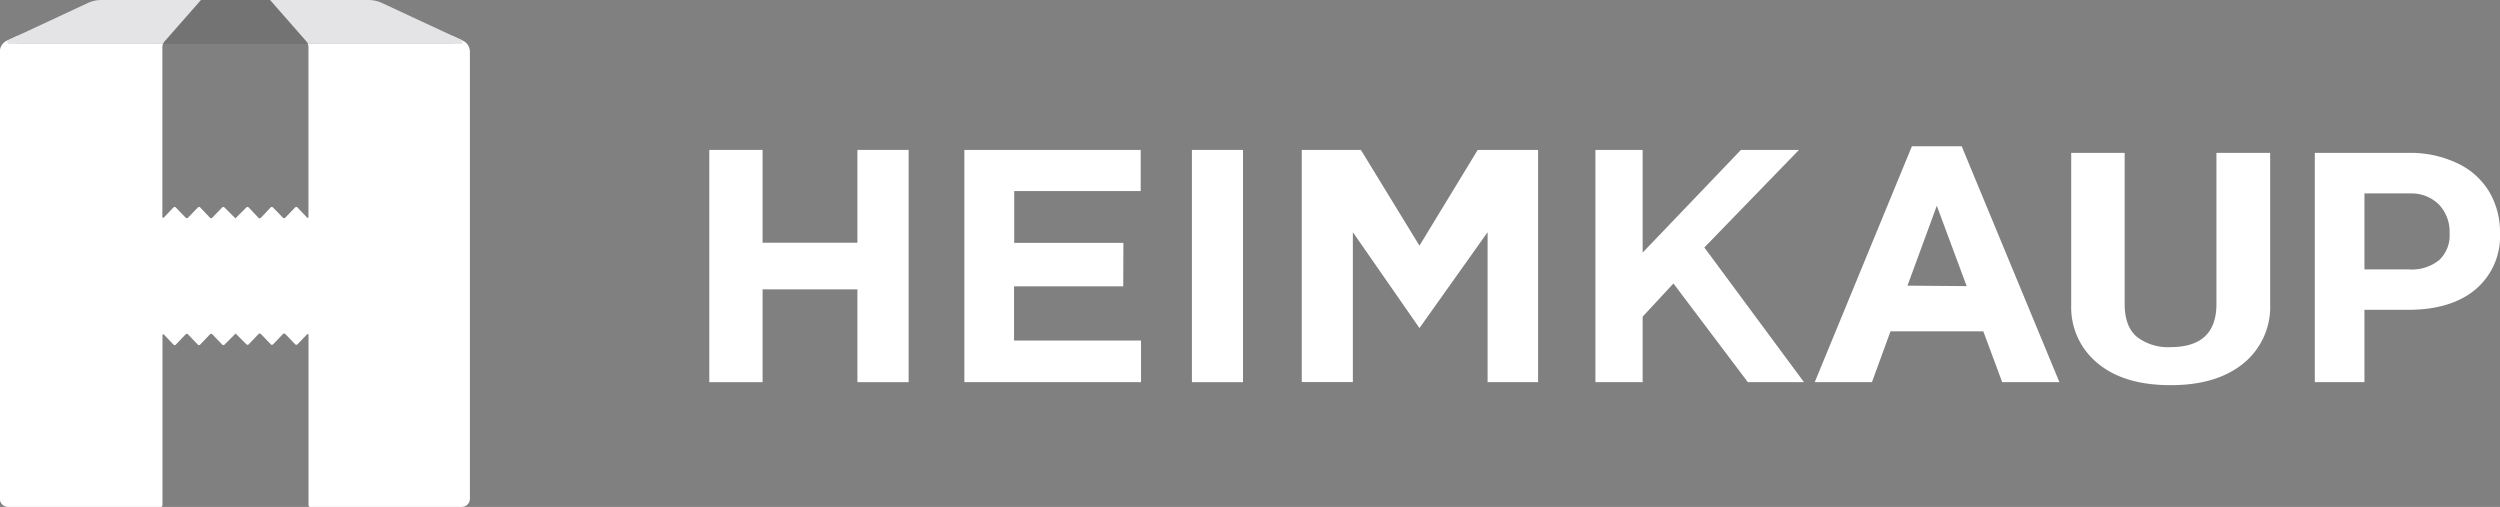 <svg xmlns="http://www.w3.org/2000/svg" viewBox="0 0 457.92 92.85"><rect x="0" y="0" width="457.92" height="92.85" fill="#808080" stroke="none"/><defs><style>.cls-1{fill:#fff;}.cls-2{opacity:0.1;}.cls-3{fill:#e4e4e6;}</style></defs><title>heimkaup-logo</title><g id="Layer_2" data-name="Layer 2"><g id="Layer_1-2" data-name="Layer 1"><g id="Heimkaup_2.0" data-name="Heimkaup 2.0"><path class="cls-1" d="M84.77,7.44l-2-.92V8.05H56.39a1.51,1.51,0,0,1,.11.56V39.75a.14.14,0,0,1-.25.1L54.48,38a.29.29,0,0,0-.43,0l-1.8,1.87a.3.3,0,0,1-.43,0L50,38a.29.29,0,0,0-.43,0L47.78,39.9a.3.3,0,0,1-.43,0L45.55,38a.29.29,0,0,0-.43,0l-2,2v.06l0,0,0,0v-.06l-2-2a.29.29,0,0,0-.43,0l-1.8,1.87a.31.31,0,0,1-.44,0L36.67,38a.29.29,0,0,0-.43,0l-1.8,1.87a.3.3,0,0,1-.43,0L32.2,38a.29.29,0,0,0-.43,0L30,39.85a.15.15,0,0,1-.26-.1V8.61a1.55,1.55,0,0,1,.11-.56H3.27V6.52l-2,.92a2.25,2.25,0,0,0-1.3,2V91.35a1.5,1.5,0,0,0,1.5,1.5h28a.29.29,0,0,0,.29-.3V61.39a.15.15,0,0,1,.26-.11l1.76,1.84a.29.29,0,0,0,.43,0L34,61.24a.3.3,0,0,1,.43,0l1.8,1.88a.29.29,0,0,0,.43,0l1.8-1.88a.31.31,0,0,1,.44,0l1.8,1.88a.29.29,0,0,0,.43,0l2-2V61l0,0,0,0v.06l2,2a.29.29,0,0,0,.43,0l1.8-1.88a.3.3,0,0,1,.43,0l1.81,1.88a.29.29,0,0,0,.43,0l1.8-1.88a.3.3,0,0,1,.43,0l1.8,1.88a.3.3,0,0,0,.44,0l1.76-1.84a.15.15,0,0,1,.25.11V92.55a.3.3,0,0,0,.3.3H84.57a1.5,1.5,0,0,0,1.5-1.5V9.48A2.25,2.25,0,0,0,84.77,7.44Z"/><path class="cls-2" d="M50.8,0H35.43L28.07,6.91h0l-.76.71a1.46,1.46,0,0,0-.32.43H59.37Z"/><path class="cls-3" d="M84.54,7.33,70,.56A6,6,0,0,0,67.47,0h-18l6.68,7.62a1.45,1.45,0,0,1,.26.43h28A.38.38,0,0,0,84.54,7.33Z"/><path class="cls-3" d="M29.88,8a1.41,1.41,0,0,1,.25-.4L36.81,0H18.59a5.94,5.94,0,0,0-2.52.56L1.53,7.33a.38.38,0,0,0,.16.72H29.87Z"/><path class="cls-1" d="M166.43,70h-9.38V53H139.68V70h-9.76V27.46h9.76v17h17.37v-17h9.38Z"/><path class="cls-1" d="M205.74,52.45h-20v9.92H209V70H176.64V27.46h32.3V35H185.77v9.48h20Z"/><path class="cls-1" d="M227.68,70h-9.36V27.46h9.36Z"/><path class="cls-1" d="M249.27,27.46,260,45l10.67-17.54h11.06V70h-9.25V42.53L260,60.09,247.8,42.53l0,27.45h-9.36V27.46Z"/><path class="cls-1" d="M306.52,51.92,300.88,58V70h-8.65V27.46h8.65V46.27l18-18.81h10.63L312.18,45.33,330.43,70H320.15Z"/><path class="cls-1" d="M363.28,60.69l-17,0L342.88,70H332.4l17.8-43.21h9.12L377.22,70H366.74Zm-13.89-8.37,10.84.09-5.47-14.72Z"/><path class="cls-1" d="M415.82,28V55.66a13.35,13.35,0,0,1-4.88,10.89q-4.89,4-13.34,4t-13.22-3.89a13.17,13.17,0,0,1-5-10.69V28h9.79v27.7c0,2.74.75,4.75,2.24,6a9.33,9.33,0,0,0,6.18,1.88q8.26,0,8.39-7.66V28Z"/><path class="cls-1" d="M433.09,56.75V70H424V28h17.3A20,20,0,0,1,450,29.85,13.47,13.47,0,0,1,455.87,35a14.51,14.51,0,0,1,2.05,7.66A12.74,12.74,0,0,1,453.45,53Q449,56.74,441.1,56.75Zm0-7.4h8.16a8,8,0,0,0,5.53-1.71,6.2,6.2,0,0,0,1.91-4.87,7.3,7.3,0,0,0-1.92-5.27,7.17,7.17,0,0,0-5.3-2.07h-8.38Z"/></g></g></g></svg>